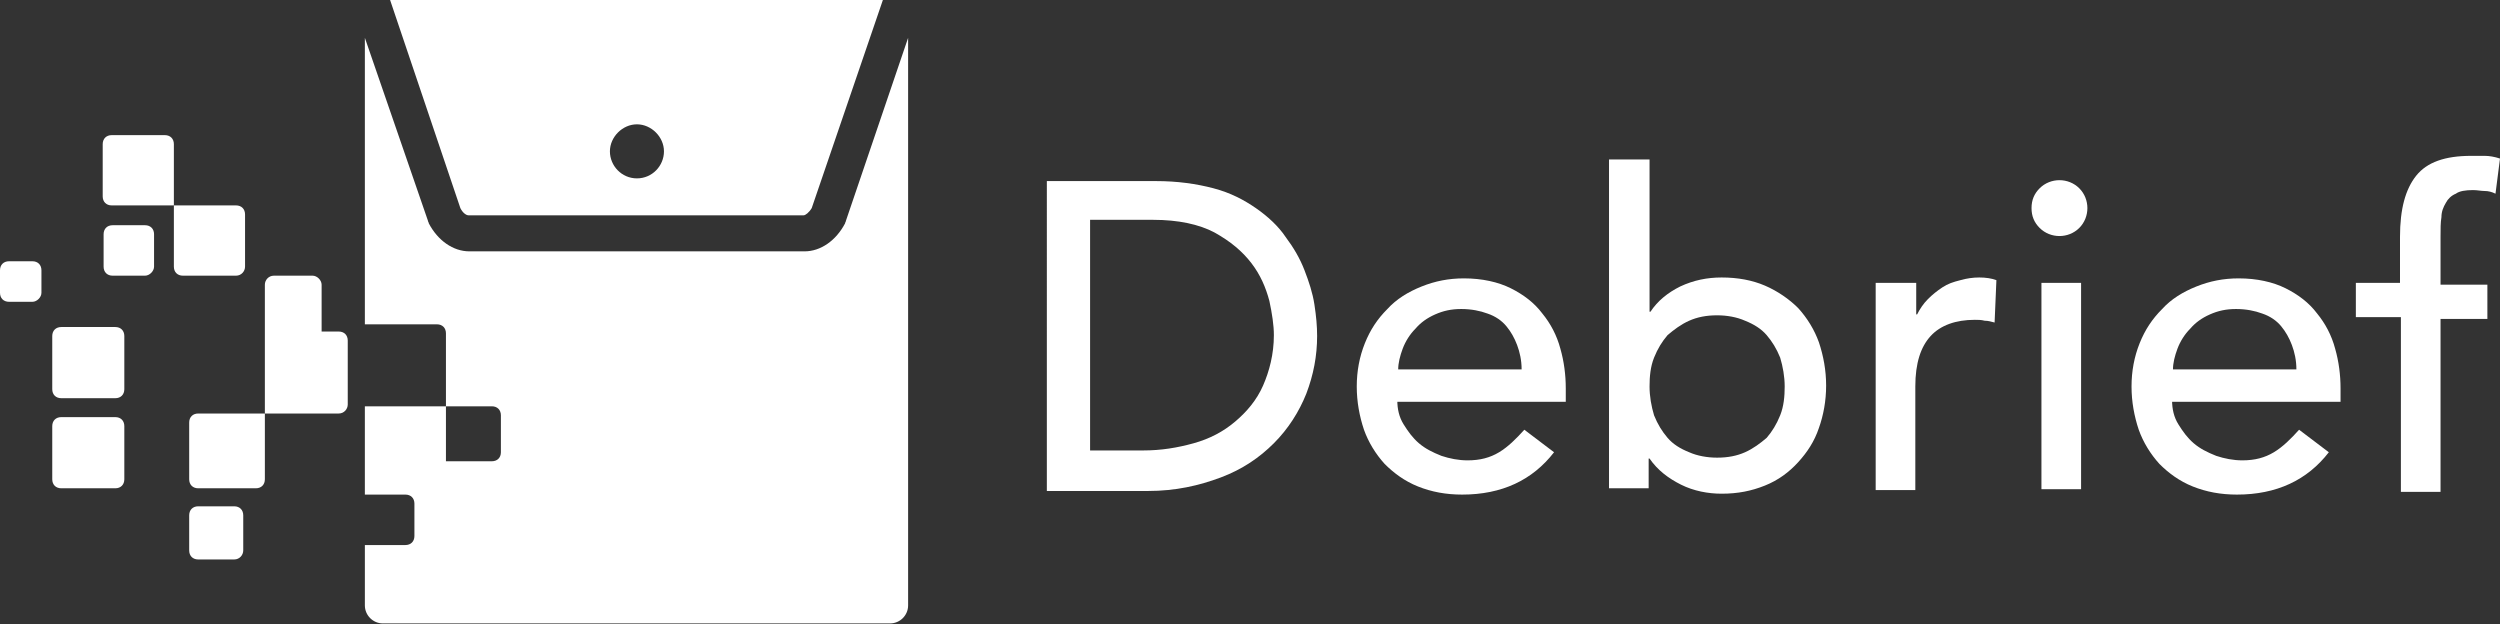 <?xml version="1.0" encoding="utf-8"?>
<!-- Generator: Adobe Illustrator 22.0.1, SVG Export Plug-In . SVG Version: 6.00 Build 0)  -->
<svg version="1.1" id="Layer_1" xmlns="http://www.w3.org/2000/svg" xmlns:xlink="http://www.w3.org/1999/xlink" x="0px" y="0px"
	 viewBox="0 0 277.5 69.3" style="enable-background:new 0 0 277.5 69.3;" xml:space="preserve">
<rect x="0" y="0" width="277.5" height="69.3" fill="#333333" stroke="none"/>
<style type="text/css">
	.st0{fill:#FFFFFF;}
</style>
<path class="st0" d="M43.3,0l7.8,23.1c0.3,0.6,0.7,0.8,0.9,0.8h37.2c0.2,0,0.6-0.3,0.9-0.8L98,0H43.3z M70.7,19.8c-1.7,0-3-1.4-3-3
	s1.4-3,3-3s3,1.4,3,3S72.4,19.8,70.7,19.8z"/>
<g>
	<path class="st0" d="M38.6,37.8v7.1c0,0.5-0.4,1-1,1h-8.2V31.6c0-0.5,0.4-1,1-1h4.3c0.5,0,1,0.5,1,1v5.2h1.9
		C38.2,36.8,38.6,37.2,38.6,37.8z"/>
</g>
<g>
	<path class="st0" d="M12.8,44.2h-6c-0.6,0-1-0.4-1-1v-5.9c0-0.6,0.4-1,1-1h6c0.6,0,1,0.4,1,1v5.9C13.8,43.8,13.4,44.2,12.8,44.2z"
		/>
</g>
<g>
	<path class="st0" d="M19.3,22.8h-6.9c-0.6,0-1-0.4-1-1v-5.8c0-0.6,0.4-1,1-1h5.9c0.6,0,1,0.4,1,1V22.8z"/>
</g>
<g>
	<path class="st0" d="M28.4,54.2H22c-0.6,0-1-0.4-1-1v-6.3c0-0.6,0.4-1,1-1h7.4v7.3C29.4,53.8,29,54.2,28.4,54.2z"/>
</g>
<g>
	<path class="st0" d="M12.8,54.2h-6c-0.6,0-1-0.4-1-1v-5.9c0-0.6,0.4-1,1-1h6c0.6,0,1,0.4,1,1v5.9C13.8,53.8,13.4,54.2,12.8,54.2z"
		/>
</g>
<g>
	<path class="st0" d="M26.2,30.6h-5.9c-0.6,0-1-0.4-1-1v-6.8h6.9c0.6,0,1,0.4,1,1v5.8C27.2,30.1,26.8,30.6,26.2,30.6z"/>
</g>
<g>
	<path class="st0" d="M26,62.1h-4c-0.6,0-1-0.4-1-1v-3.9c0-0.6,0.4-1,1-1h4c0.6,0,1,0.4,1,1v3.9C27,61.6,26.6,62.1,26,62.1z"/>
</g>
<g>
	<path class="st0" d="M16.1,30.6h-3.6c-0.6,0-1-0.4-1-1V26c0-0.6,0.4-1,1-1h3.6c0.6,0,1,0.4,1,1v3.6C17.1,30.1,16.6,30.6,16.1,30.6z
		"/>
</g>
<g>
	<path class="st0" d="M3.6,33.5H1c-0.6,0-1-0.4-1-1v-2.5c0-0.6,0.4-1,1-1h2.6c0.6,0,1,0.4,1,1v2.5C4.6,33,4.1,33.5,3.6,33.5z"/>
</g>
<path class="st0" d="M93.9,24.5c0,0.1-0.1,0.2-0.1,0.3c-1,1.9-2.7,3.1-4.5,3.1H52.1c-1.8,0-3.5-1.2-4.5-3.1c0-0.1-0.1-0.2-0.1-0.3
	L40.5,4.2V36h8c0.6,0,1,0.4,1,1v8.1h5.1c0.6,0,1,0.4,1,1v4.1c0,0.6-0.4,1-1,1h-5.1v-6.1h-9v9.8H45c0.6,0,1,0.4,1,1v3.6
	c0,0.6-0.4,1-1,1h-4.5v6.7c0,1.1,0.9,2,2,2h56.3c1.1,0,2-0.9,2-2v-63L93.9,24.5z"/>
<g>
	<path class="st0" d="M116.3,20.1h12c2.4,0,4.5,0.3,6.4,0.8s3.4,1.3,4.7,2.2s2.5,2,3.3,3.2c0.9,1.2,1.6,2.4,2.1,3.7
		c0.5,1.3,0.9,2.5,1.1,3.8c0.2,1.3,0.3,2.4,0.3,3.5c0,2.2-0.4,4.3-1.2,6.4c-0.8,2-2,3.9-3.6,5.5c-1.6,1.6-3.5,2.9-5.9,3.8
		s-5,1.5-8.1,1.5h-11.2V20.1z M121,50h5.9c2,0,3.8-0.3,5.6-0.8c1.8-0.5,3.3-1.3,4.6-2.4c1.3-1.1,2.4-2.4,3.1-4s1.2-3.5,1.2-5.6
		c0-1.1-0.2-2.4-0.5-3.8c-0.4-1.5-1-2.9-2-4.2c-1-1.3-2.3-2.4-4.1-3.4c-1.7-0.9-4-1.4-6.8-1.4h-7V50z"/>
	<path class="st0" d="M155.1,44.4c0,1,0.2,1.9,0.7,2.7s1,1.5,1.7,2.1c0.7,0.6,1.5,1,2.5,1.4c0.9,0.3,1.9,0.5,2.9,0.5
		c1.4,0,2.5-0.3,3.5-0.9c1-0.6,1.9-1.5,2.8-2.5l3.3,2.5c-2.4,3.1-5.8,4.7-10.2,4.7c-1.8,0-3.4-0.3-4.9-0.9s-2.7-1.5-3.7-2.5
		c-1-1.1-1.8-2.4-2.3-3.8c-0.5-1.5-0.8-3.1-0.8-4.8s0.3-3.3,0.9-4.8c0.6-1.5,1.4-2.7,2.5-3.8c1-1.1,2.3-1.9,3.8-2.5
		c1.5-0.6,3-0.9,4.7-0.9c2,0,3.8,0.4,5.2,1.1s2.6,1.6,3.5,2.8c0.9,1.1,1.6,2.4,2,3.9c0.4,1.4,0.6,2.9,0.6,4.4v1.5H155.1z M168.9,41
		c0-1-0.2-1.9-0.5-2.7c-0.3-0.8-0.7-1.5-1.2-2.1c-0.5-0.6-1.2-1.1-2.1-1.4c-0.8-0.3-1.8-0.5-2.9-0.5c-1.1,0-2,0.2-2.9,0.6
		c-0.9,0.4-1.6,0.9-2.2,1.6c-0.6,0.6-1.1,1.4-1.4,2.2c-0.3,0.8-0.5,1.6-0.5,2.3H168.9z"/>
	<path class="st0" d="M178.7,17.7h4.4v16.9h0.1c0.8-1.2,1.9-2.1,3.3-2.8c1.5-0.7,3-1,4.6-1c1.8,0,3.4,0.3,4.8,0.9
		c1.4,0.6,2.7,1.5,3.7,2.5c1,1.1,1.8,2.4,2.3,3.8c0.5,1.5,0.8,3.1,0.8,4.8s-0.3,3.3-0.8,4.7c-0.5,1.5-1.3,2.7-2.3,3.8
		s-2.2,2-3.7,2.6s-3,0.9-4.8,0.9c-1.5,0-3.1-0.3-4.5-1s-2.6-1.6-3.5-2.9h-0.1v3.3h-4.4V17.7z M190.6,50.8c1.2,0,2.2-0.2,3.1-0.6
		s1.7-1,2.4-1.6c0.6-0.7,1.1-1.5,1.5-2.5c0.4-1,0.5-2.1,0.5-3.2s-0.2-2.2-0.5-3.2c-0.4-1-0.9-1.8-1.5-2.5c-0.6-0.7-1.4-1.2-2.4-1.6
		c-0.9-0.4-2-0.6-3.1-0.6c-1.2,0-2.2,0.2-3.1,0.6c-0.9,0.4-1.7,1-2.4,1.6c-0.6,0.7-1.1,1.5-1.5,2.5c-0.4,1-0.5,2.1-0.5,3.2
		s0.2,2.2,0.5,3.2c0.4,1,0.9,1.8,1.5,2.5c0.6,0.7,1.4,1.2,2.4,1.6C188.4,50.6,189.5,50.8,190.6,50.8z"/>
	<path class="st0" d="M208.3,31.4h4.4v3.5h0.1c0.3-0.6,0.7-1.2,1.2-1.7c0.5-0.5,1-0.9,1.6-1.3c0.6-0.4,1.2-0.6,2-0.8
		c0.7-0.2,1.4-0.3,2.1-0.3c0.7,0,1.4,0.1,1.9,0.3l-0.2,4.7c-0.4-0.1-0.7-0.2-1.1-0.2c-0.4-0.1-0.7-0.1-1.1-0.1
		c-2.1,0-3.8,0.6-4.9,1.8c-1.1,1.2-1.7,3-1.7,5.6v11.5h-4.4V31.4z"/>
	<path class="st0" d="M225.5,23.1c0-0.9,0.3-1.6,0.9-2.2s1.4-0.9,2.2-0.9s1.6,0.3,2.2,0.9c0.6,0.6,0.9,1.4,0.9,2.2s-0.3,1.6-0.9,2.2
		c-0.6,0.6-1.4,0.9-2.2,0.9s-1.6-0.3-2.2-0.9S225.5,24,225.5,23.1z M226.6,31.4h4.4v22.9h-4.4V31.4z"/>
	<path class="st0" d="M241.1,44.4c0,1,0.2,1.9,0.7,2.7s1,1.5,1.7,2.1c0.7,0.6,1.5,1,2.5,1.4c0.9,0.3,1.9,0.5,2.9,0.5
		c1.4,0,2.5-0.3,3.5-0.9c1-0.6,1.9-1.5,2.8-2.5l3.3,2.5c-2.4,3.1-5.8,4.7-10.2,4.7c-1.8,0-3.4-0.3-4.9-0.9s-2.7-1.5-3.7-2.5
		c-1-1.1-1.8-2.4-2.3-3.8c-0.5-1.5-0.8-3.1-0.8-4.8s0.3-3.3,0.9-4.8c0.6-1.5,1.4-2.7,2.5-3.8c1-1.1,2.3-1.9,3.8-2.5
		c1.5-0.6,3-0.9,4.7-0.9c2,0,3.8,0.4,5.2,1.1c1.4,0.7,2.6,1.6,3.5,2.8c0.9,1.1,1.6,2.4,2,3.9c0.4,1.4,0.6,2.9,0.6,4.4v1.5H241.1z
		 M254.9,41c0-1-0.2-1.9-0.5-2.7c-0.3-0.8-0.7-1.5-1.2-2.1c-0.5-0.6-1.2-1.1-2.1-1.4c-0.8-0.3-1.8-0.5-2.9-0.5c-1.1,0-2,0.2-2.9,0.6
		c-0.9,0.4-1.6,0.9-2.2,1.6c-0.6,0.6-1.1,1.4-1.4,2.2c-0.3,0.8-0.5,1.6-0.5,2.3H254.9z"/>
	<path class="st0" d="M266.4,35.2h-4.9v-3.8h4.9v-5.1c0-3.1,0.6-5.3,1.8-6.8c1.2-1.5,3.2-2.2,6.1-2.2c0.5,0,1,0,1.5,0
		c0.5,0,1.1,0.1,1.7,0.3l-0.5,3.9c-0.4-0.2-0.8-0.3-1.2-0.3s-0.8-0.1-1.3-0.1c-0.8,0-1.5,0.1-1.9,0.4c-0.5,0.2-0.9,0.6-1.1,1
		c-0.3,0.5-0.5,1-0.5,1.6c-0.1,0.6-0.1,1.3-0.1,2.2v5.3h5.2v3.8h-5.2v19.2h-4.4V35.2z"/>
</g>
</svg>
